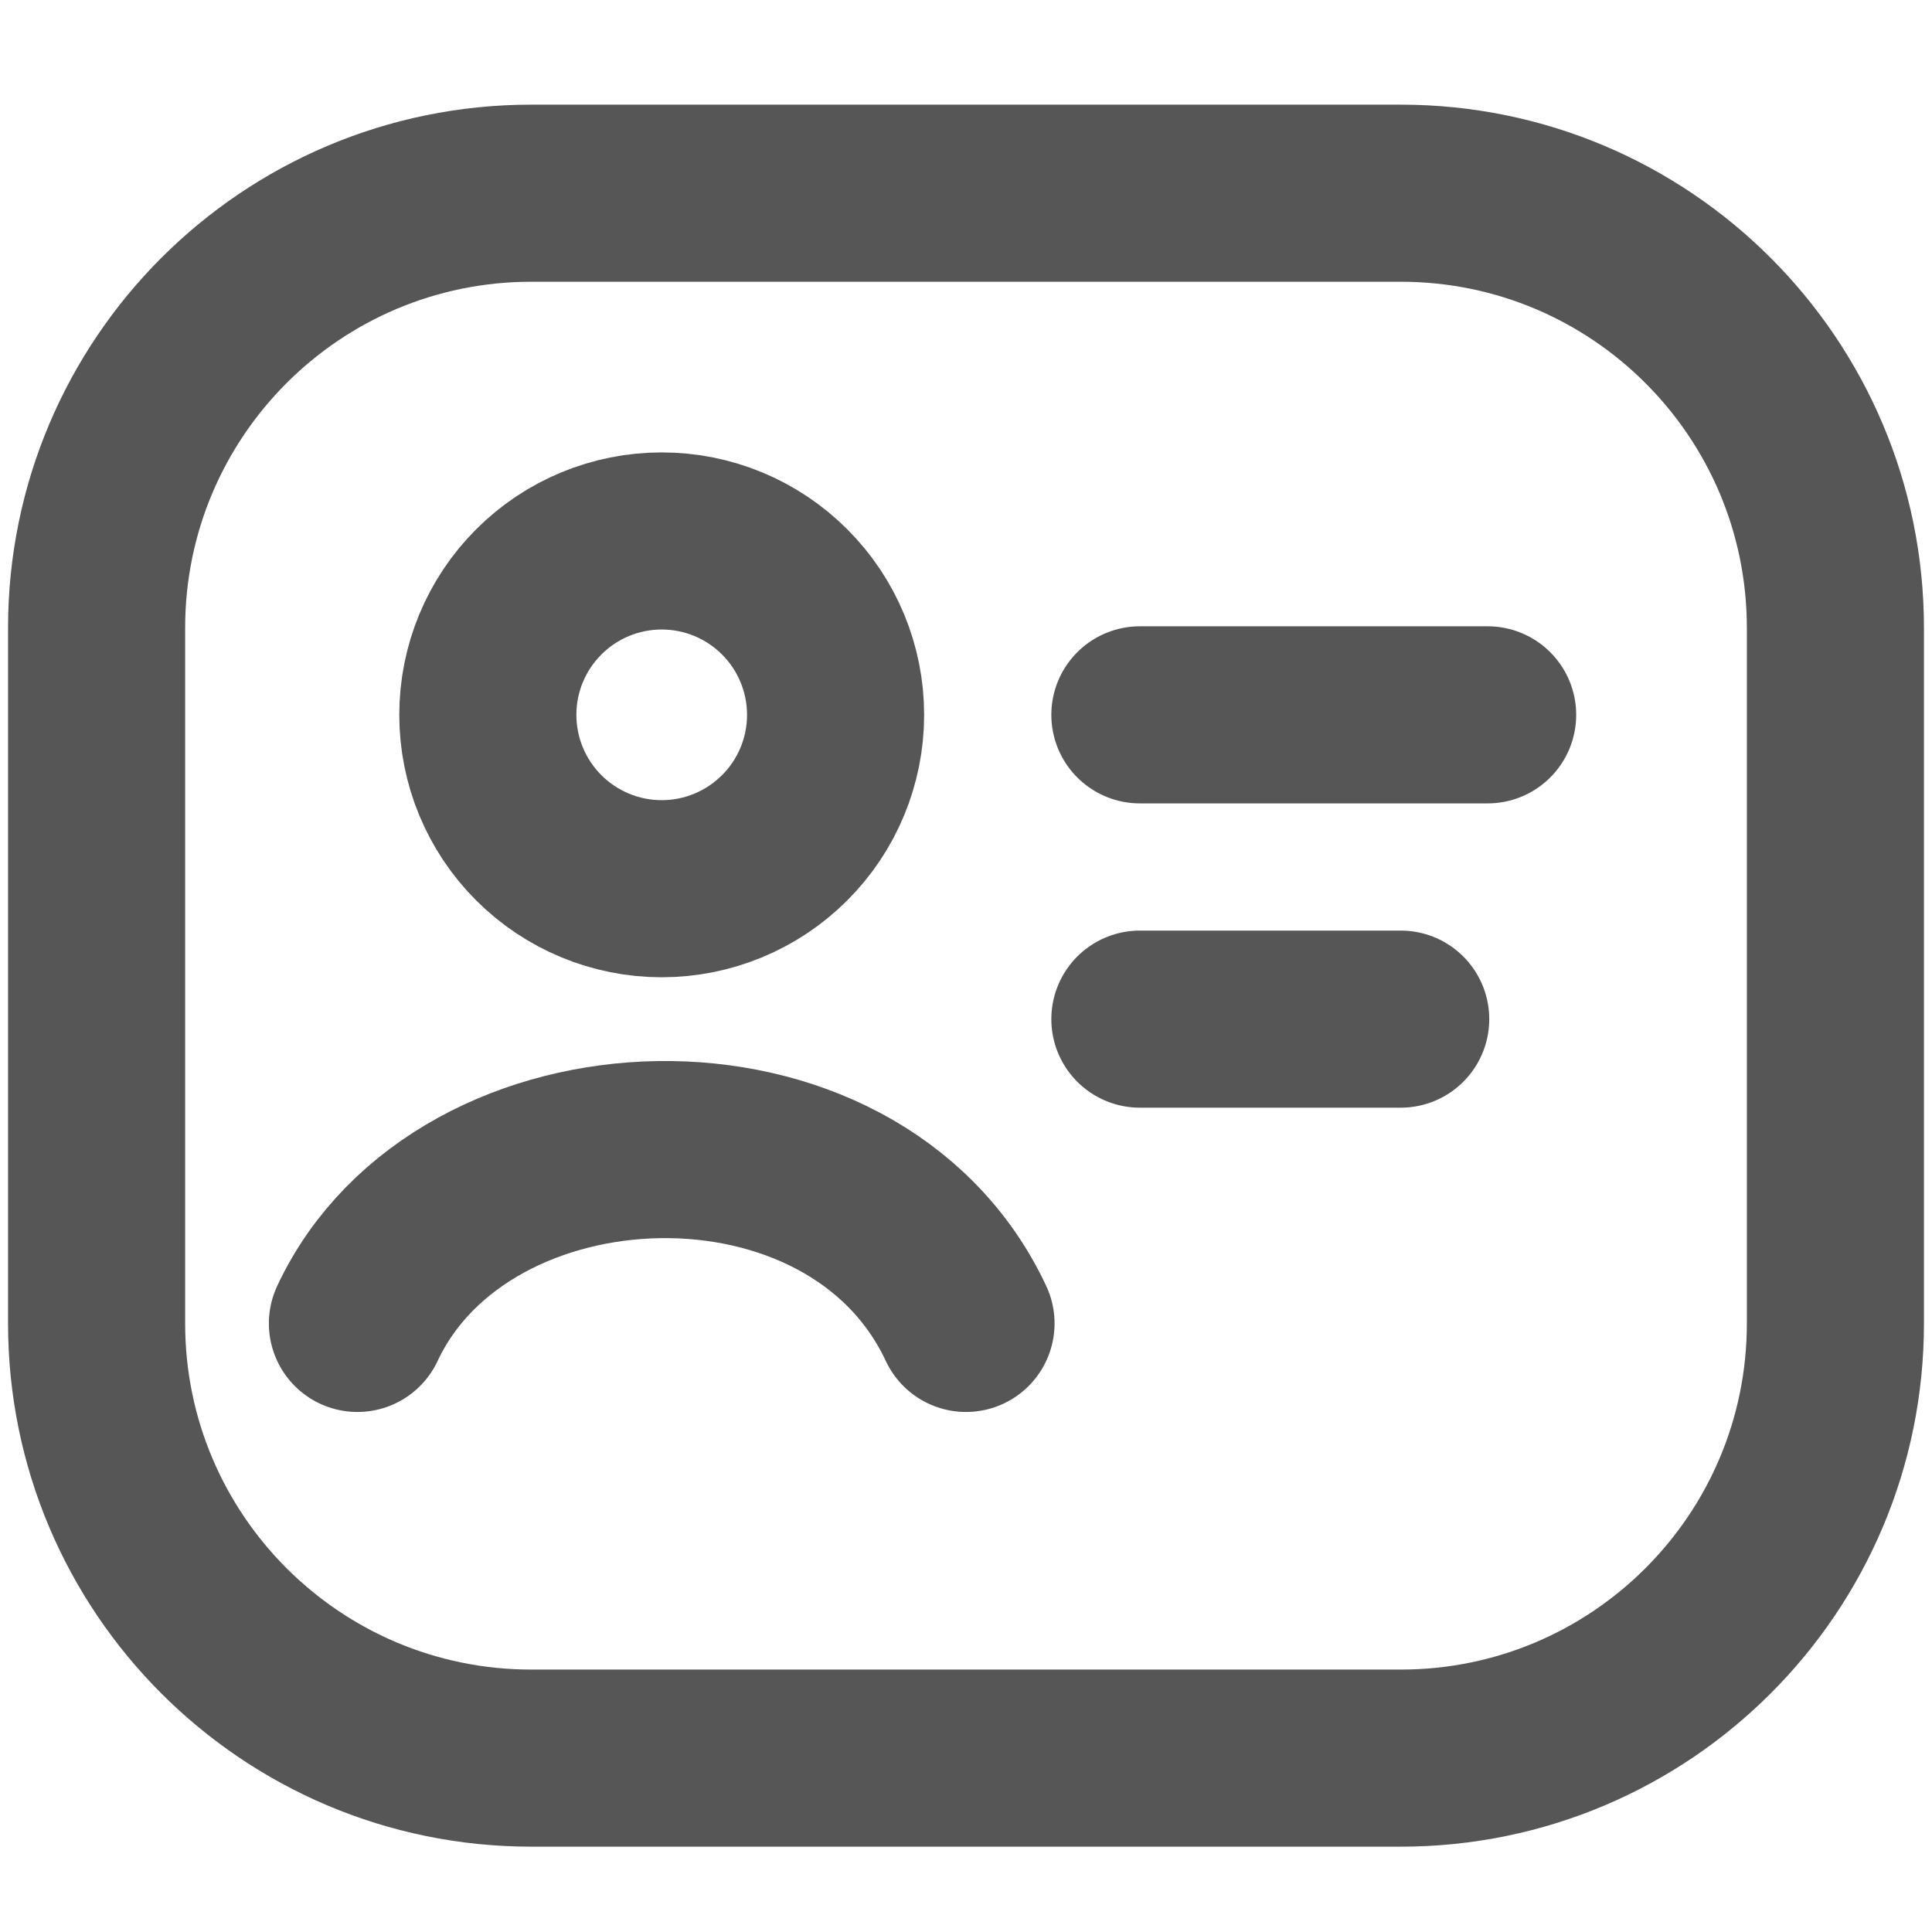 <svg width="30" height="30" viewBox="0 0 30 30" fill="none" xmlns="http://www.w3.org/2000/svg">
<path d="M17.7 11.1H23.1M17.7 15.825H21.75" stroke="#565656" stroke-width="2.75" stroke-linecap="round" stroke-linejoin="round"/>
<path d="M21.75 3H8.25C4.522 3 1.5 6.022 1.5 9.75V20.55C1.5 24.278 4.522 27.3 8.25 27.3H21.75C25.478 27.3 28.5 24.278 28.5 20.55V9.75C28.5 6.022 25.478 3 21.75 3Z" stroke="#565656" stroke-width="2.75" stroke-linecap="round" stroke-linejoin="round"/>
<path d="M5.55 20.55C7.181 17.066 13.261 16.837 15 20.55M12.975 11.1C12.975 11.816 12.691 12.503 12.184 13.009C11.678 13.515 10.991 13.8 10.275 13.8C9.559 13.8 8.872 13.515 8.366 13.009C7.859 12.503 7.575 11.816 7.575 11.1C7.575 10.384 7.859 9.697 8.366 9.191C8.872 8.684 9.559 8.4 10.275 8.4C10.991 8.4 11.678 8.684 12.184 9.191C12.691 9.697 12.975 10.384 12.975 11.1Z" stroke="#565656" stroke-width="2.75" stroke-linecap="round" stroke-linejoin="round"/>
</svg>
